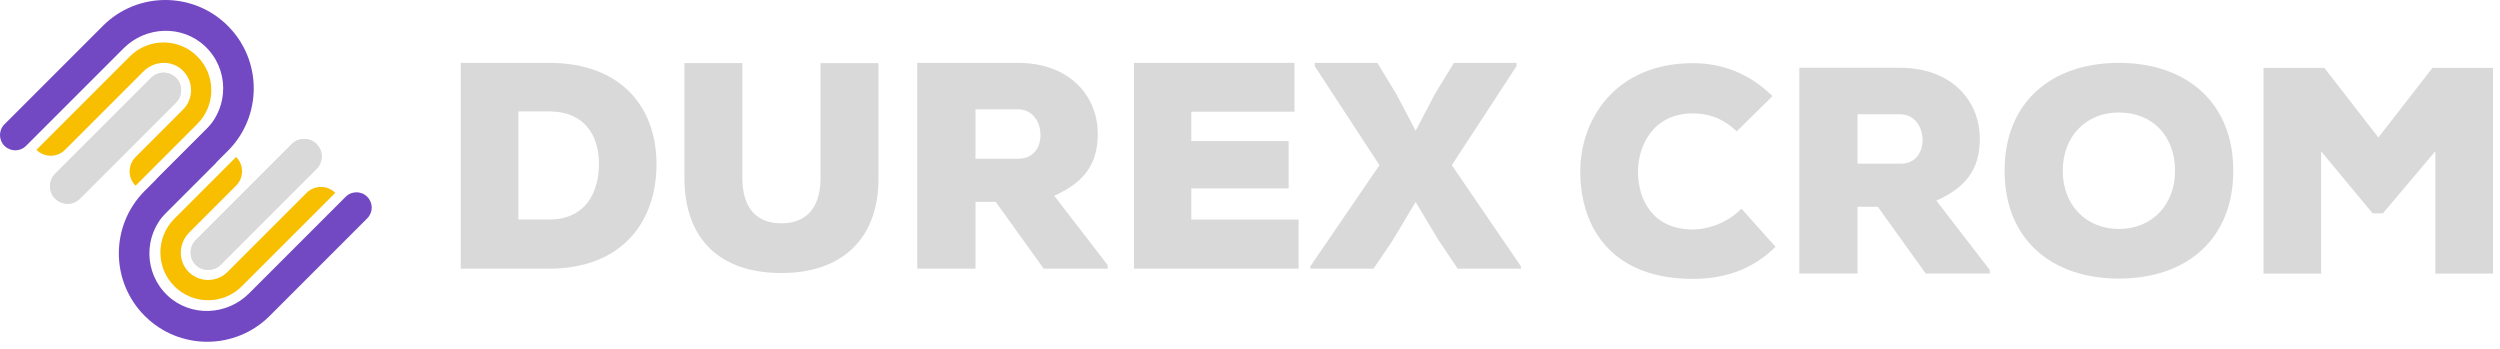 <svg width="337" height="47" viewBox="0 0 337 47" fill="none" xmlns="http://www.w3.org/2000/svg">
<path d="M13.867 3.494L0.604 16.753C-0.201 17.558 -0.201 18.859 0.604 19.661C1.409 20.465 2.71 20.465 3.511 19.661L6.321 16.851L16.658 6.514C19.66 3.512 24.55 3.32 27.638 6.232C30.846 9.256 30.903 14.331 27.807 17.426L21.096 24.137V29.956L30.715 20.338C35.368 15.685 35.368 8.143 30.715 3.49C26.062 -1.163 18.52 -1.163 13.867 3.49V3.494Z" fill="#7248C3"/>
<path d="M36.357 42.58L49.504 29.433C50.309 28.628 50.309 27.327 49.504 26.526C48.699 25.721 47.397 25.721 46.596 26.526L43.903 29.219L33.566 39.556C30.564 42.557 25.674 42.749 22.586 39.838C19.378 36.813 19.321 31.739 22.417 28.643L29.128 21.933V16.114L19.509 25.732C14.856 30.385 14.856 37.927 19.509 42.58C24.162 47.233 31.704 47.233 36.357 42.58Z" fill="#7248C3"/>
<path d="M17.5 7.608L4.911 20.194C5.975 21.259 7.705 21.259 8.77 20.194L19.351 9.613C20.717 8.248 22.921 8.067 24.407 9.297C26.111 10.708 26.201 13.251 24.67 14.778L18.272 21.176C17.207 22.241 17.207 23.971 18.272 25.035L26.6 16.707C29.112 14.195 29.112 10.121 26.6 7.608C24.087 5.095 20.013 5.095 17.5 7.608Z" fill="#F8BE00"/>
<path d="M23.722 10.486C23.259 10.023 22.654 9.794 22.052 9.794C21.45 9.794 20.841 10.023 20.382 10.486L7.435 23.43C6.513 24.351 6.513 25.852 7.435 26.773C8.356 27.695 9.857 27.695 10.779 26.773L23.722 13.83C24.644 12.909 24.644 11.408 23.722 10.486Z" fill="#D9D9D9"/>
<path d="M23.722 13.83L10.779 26.773C9.857 27.695 8.356 27.695 7.435 26.773C6.513 25.852 6.513 24.351 7.435 23.43L20.378 10.486C20.841 10.023 21.443 9.794 22.048 9.794C22.654 9.794 23.259 10.023 23.718 10.486C24.64 11.408 24.64 12.909 23.718 13.83H23.722Z" fill="#D9D9D9"/>
<path d="M42.673 19.42C42.225 18.973 41.631 18.728 41.003 18.728C40.374 18.728 39.776 18.973 39.332 19.42L26.389 32.364C25.941 32.811 25.697 33.406 25.697 34.034C25.697 34.662 25.941 35.26 26.389 35.704C27.284 36.599 28.838 36.599 29.733 35.704L42.676 22.76C43.598 21.839 43.598 20.338 42.676 19.416L42.673 19.42Z" fill="#D9D9D9"/>
<path d="M42.673 22.763L29.729 35.707C28.834 36.602 27.28 36.602 26.385 35.707C25.938 35.259 25.693 34.665 25.693 34.037C25.693 33.408 25.938 32.81 26.385 32.367L39.329 19.423C39.776 18.976 40.371 18.731 40.999 18.731C41.627 18.731 42.225 18.976 42.669 19.423C43.59 20.345 43.59 21.846 42.669 22.767L42.673 22.763Z" fill="#D9D9D9"/>
<path d="M25.197 36.392C23.967 34.907 24.151 32.702 25.513 31.337L31.832 25.017C32.896 23.953 32.896 22.223 31.832 21.158L23.504 29.486C20.991 31.999 20.991 36.073 23.504 38.585C26.017 41.098 30.09 41.098 32.603 38.585L45.193 25.995C44.128 24.931 42.398 24.931 41.334 25.995L30.673 36.656C29.146 38.183 26.603 38.096 25.193 36.392H25.197Z" fill="#F8BE00"/>
<path d="M73.997 8.475C83.787 8.475 88.497 14.495 88.497 22.145C88.497 29.795 83.937 36.215 73.997 36.215H62.107V8.475H73.997ZM69.877 29.595H73.997C78.987 29.595 80.737 25.875 80.737 22.065C80.737 18.255 78.797 15.015 73.997 15.015H69.877V29.595Z" fill="#D9D9D9"/>
<path d="M118.417 8.514V24.004C118.457 32.204 113.467 36.804 105.337 36.804C97.207 36.804 92.257 32.404 92.257 23.924V8.504H100.067V23.924C100.067 28.284 102.167 30.104 105.337 30.104C108.507 30.104 110.607 28.204 110.607 24.004V8.514H118.417Z" fill="#D9D9D9"/>
<path d="M149.327 36.215H140.687L134.227 27.215H131.497V36.215H123.647V8.475H137.197C144.287 8.475 147.977 13.035 147.977 18.025C147.977 21.435 146.787 24.325 142.107 26.385L149.317 35.735V36.215H149.327ZM131.497 14.735V21.395H137.287C139.347 21.395 140.257 19.845 140.257 18.185C140.257 16.525 139.267 14.735 137.207 14.735H131.497Z" fill="#D9D9D9"/>
<path d="M175.047 36.215H152.857V8.475H174.497V15.055H160.587V19.015H173.707V25.395H160.587V29.595H175.047V36.215Z" fill="#D9D9D9"/>
<path d="M190.827 17.625L193.447 12.635L195.987 8.475H204.427V8.915L195.707 22.265L205.017 35.895V36.215H196.497L193.917 32.375L190.827 27.225L187.697 32.455L185.157 36.215H176.637V35.895L185.947 22.265L177.227 8.915V8.475H185.667L188.247 12.715L190.827 17.625Z" fill="#D9D9D9"/>
<path d="M239.338 33.275C236.208 36.365 232.408 37.595 228.198 37.595C217.298 37.595 213.058 30.735 213.018 23.215C212.978 16.085 217.778 8.515 228.198 8.515C232.198 8.515 235.808 9.905 238.938 12.955L234.108 17.705C232.128 15.805 230.068 15.285 228.208 15.285C222.858 15.285 220.758 19.645 220.798 23.245C220.838 26.855 222.738 30.935 228.208 30.935C230.068 30.935 232.768 30.145 234.748 28.125L239.348 33.275H239.338Z" fill="#D9D9D9"/>
<path d="M268.228 36.875H259.588L253.128 27.875H250.398V36.875H242.548V9.135H256.098C263.188 9.135 266.878 13.695 266.878 18.685C266.878 22.095 265.688 24.985 261.018 27.045L268.228 36.395V36.875ZM250.398 15.405V22.065H256.188C258.248 22.065 259.158 20.515 259.158 18.855C259.158 17.195 258.168 15.405 256.108 15.405H250.398Z" fill="#D9D9D9"/>
<path d="M285.628 37.555C276.558 37.555 270.218 32.285 270.218 23.015C270.218 13.745 276.558 8.475 285.628 8.475C294.698 8.475 301.048 13.785 301.048 23.015C301.048 32.245 294.748 37.555 285.628 37.555ZM285.628 15.165C281.148 15.165 278.058 18.415 278.058 23.015C278.058 27.615 281.188 30.865 285.628 30.865C290.068 30.865 293.198 27.615 293.198 23.015C293.198 18.415 290.228 15.165 285.628 15.165Z" fill="#D9D9D9"/>
<path d="M328.308 20.355L321.218 28.755H319.828L312.888 20.395V36.885H305.118V9.145H313.318L320.608 18.535L327.898 9.145H336.058V36.885H328.288V20.365L328.308 20.355Z" fill="#D9D9D9"/>
</svg>
